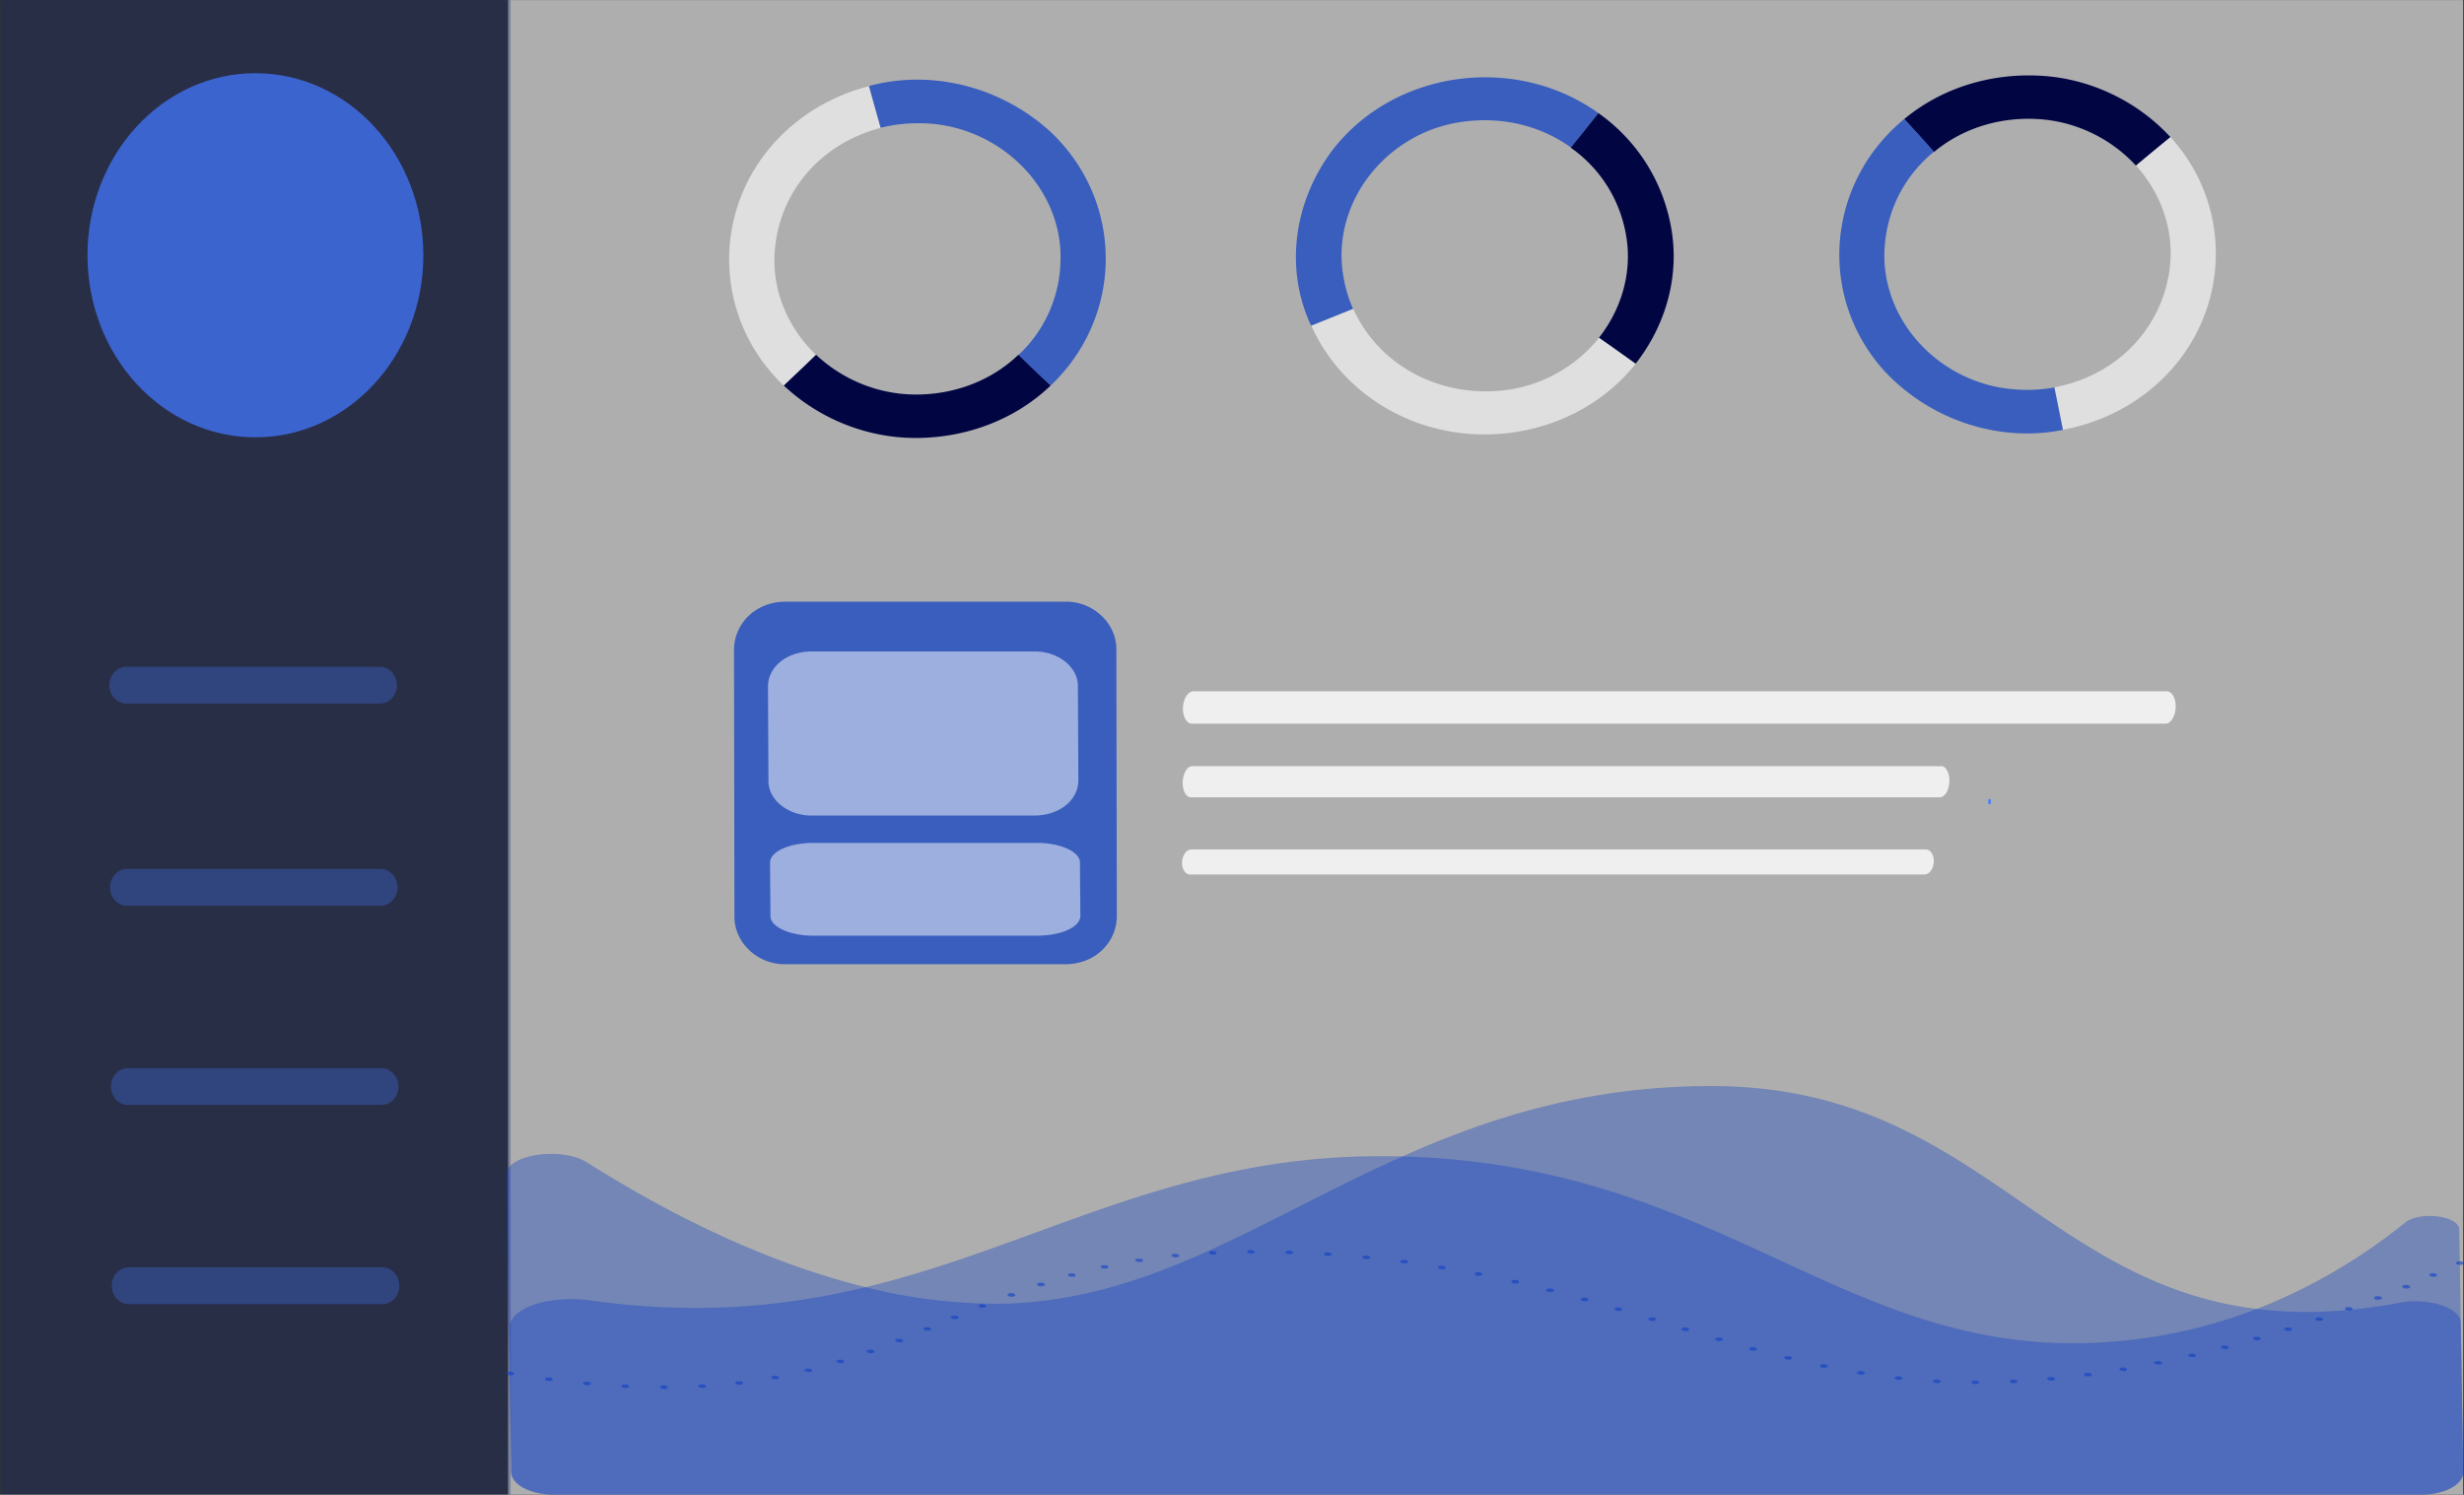 <?xml version="1.0" encoding="UTF-8" standalone="no"?>
<svg
   width="300.36"
   height="182.225"
   viewBox="0 0 300.36 182.225"
   fill="none"
   version="1.1"
   id="svg265"
   sodipodi:docname="mockup1-screen.svg"
   inkscape:version="1.1.1 (3bf5ae0d25, 2021-09-20)"
   xmlns:inkscape="http://www.inkscape.org/namespaces/inkscape"
   xmlns:sodipodi="http://sodipodi.sourceforge.net/DTD/sodipodi-0.dtd"
   xmlns="http://www.w3.org/2000/svg"
   xmlns:svg="http://www.w3.org/2000/svg">
  <rect x="0" y="0" width="300.36" height="182.225" fill="#333333" stroke="none"/>
  <sodipodi:namedview
     id="namedview267"
     pagecolor="#505050"
     bordercolor="#eeeeee"
     borderopacity="1"
     inkscape:pageshadow="0"
     inkscape:pageopacity="0"
     inkscape:pagecheckerboard="0"
     showgrid="false"
     fit-margin-top="0"
     fit-margin-left="0"
     fit-margin-right="0"
     fit-margin-bottom="0"
     inkscape:zoom="1.8971963"
     inkscape:cx="131.7734"
     inkscape:cy="93.559113"
     inkscape:window-width="1920"
     inkscape:window-height="1001"
     inkscape:window-x="-9"
     inkscape:window-y="-9"
     inkscape:window-maximized="1"
     inkscape:current-layer="freepik--Screen--inject-39"
     inkscape:snap-global="false"
     inkscape:snap-bbox="true"
     inkscape:bbox-paths="true"
     inkscape:bbox-nodes="true"
     inkscape:snap-bbox-edge-midpoints="true"
     inkscape:snap-bbox-midpoints="true"
     inkscape:snap-intersection-paths="true" />
  <g
     clip-path="url(#clip0)"
     id="g173"
     transform="translate(-107.738,-71.691)">
    <mask
       id="mask0"
       mask-type="alpha"
       maskUnits="userSpaceOnUse"
       x="140"
       y="-3"
       width="565"
       height="428">
      <path
         d="m 140,-3 h 557.241 c 3.781,0 6.846,3.065 6.846,6.846 V 418.154 c 0,3.781 -3.065,6.846 -6.846,6.846 H 140 Z"
         fill="#1a164a"
         id="path86" />
    </mask>
    <g
       id="g1684"
       transform="matrix(1.855,0,0,1.855,-284.355,-182.151)">
      <g
         id="freepik--Shadow--inject-39"
         transform="matrix(0.539,0,0,0.539,149.922,121.548)">
        <ellipse
           id="freepik--path--inject-39"
           cx="250"
           cy="416.24"
           rx="193.89"
           ry="11.32"
           style="fill:#f5f5f5" />
      </g>
      <g
         id="freepik--Screen--inject-39"
         transform="matrix(0.539,0,0,0.539,230.062,89.151)">
        <path
           d="m 238.272,460.743 h -21.62 a 2.1,2.1 0 0 1 -2.12,-2.28 v 0 a 2.5,2.5 0 0 1 2.44,-2.28 h 21.63 a 2.11,2.11 0 0 1 2.12,2.28 v 0 a 2.49,2.49 0 0 1 -2.45,2.28 z"
           style="opacity:0.8;fill:#ffffff"
           id="path1083" />
        <g
           id="g943">
          <rect
             style="fill:#ffffff;fill-opacity:0.602;stroke:none;stroke-width:6.377;stroke-linecap:round;stroke-linejoin:round"
             id="rect6584"
             width="238.361"
             height="182.225"
             x="27.269"
             y="88.489" />
          <rect
             style="fill:#112275;fill-opacity:0.298;stroke:none;stroke-width:5.303;stroke-linecap:round;stroke-linejoin:round"
             id="rect6710"
             width="62.198"
             height="182.225"
             x="-34.618"
             y="88.489" />
          <path
             d="M 95.34,206.047 H 61.021 A 5.767,5.261 26.482 0 1 54.864,200.246 l -0.052,-32.601 a 6.866,6.264 26.482 0 1 6.139,-5.801 h 34.327 a 5.767,5.261 26.482 0 1 6.149,5.801 l 0.058,32.572 a 6.858,6.257 26.482 0 1 -6.144,5.83 z"
             style="fill:#0a3dc3;fill-opacity:0.706;stroke-width:0.744"
             id="path1061" />
          <path
             d="m 91.516,187.917 h -27.256 a 4.861,3.859 9.178 0 1 -5.25,-4.225 l -0.056,-11.558 a 5.765,4.576 9.178 0 1 5.229,-4.217 h 27.306 a 4.861,3.859 9.178 0 1 5.249,4.217 l 0.056,11.558 a 5.785,4.592 9.178 0 1 -5.278,4.225 z"
             style="opacity:0.5;fill:#ffffff;stroke-width:0.895"
             id="path1071" />
          <path
             d="M 91.764,202.572 H 64.508 a 4.841,2.192 2.397 0 1 -5.25,-2.39 l -0.056,-6.539 a 5.742,2.599 2.397 0 1 5.229,-2.386 h 27.306 a 4.841,2.192 2.397 0 1 5.249,2.386 l 0.056,6.539 a 5.762,2.609 2.397 0 1 -5.278,2.39 z"
             style="opacity:0.5;fill:#ffffff;stroke-width:0.673"
             id="path1071-2" />
          <path
             d="m 11.736,198.921 h -30.919 a 2.095,1.878 67.842 0 1 -2.082,-2.243 v 0 a 2.494,2.236 67.842 0 1 2.065,-2.243 h 30.919 a 2.095,1.878 67.842 0 1 2.072,2.243 v 0 a 2.484,2.227 67.842 0 1 -2.056,2.243 z"
             style="opacity:0.4;fill:#3b64cf;fill-opacity:1;stroke-width:0.945"
             id="path1073" />
          <path
             d="m 11.843,223.21 h -30.919 a 2.105,1.887 67.842 0 1 -2.082,-2.243 v 0 a 2.494,2.236 67.842 0 1 2.065,-2.243 h 30.919 a 2.095,1.878 67.842 0 1 2.072,2.243 v 0 a 2.484,2.227 67.842 0 1 -2.056,2.243 z"
             style="opacity:0.4;fill:#3b64cf;fill-opacity:1;stroke-width:0.945"
             id="path1077" />
          <path
             d="m 11.949,247.498 h -30.919 a 2.105,1.887 67.842 0 1 -2.082,-2.243 v 0 a 2.484,2.227 67.842 0 1 2.065,-2.243 h 30.919 a 2.085,1.87 67.842 0 1 2.072,2.243 v 0 a 2.484,2.227 67.842 0 1 -2.056,2.243 z"
             style="opacity:0.4;fill:#3b64cf;fill-opacity:1;stroke-width:0.945"
             id="path1081" />
          <g
             id="g20894"
             transform="matrix(1.037,0,0,0.984,-134.615,-76.733)">
            <path
               d="m 190.34,213.867 v 0 l 1.978,-1.983 a 16.204,15.109 43.998 0 1 -4.9,-11.877 19.097,17.807 43.998 0 1 12.495,-16.253 l -0.725,-2.707 v 0 l -0.653,-2.471 a 25.186,23.484 43.998 0 0 -9.956,5.746 c -8.622,8.603 -8.639,22.762 -0.056,31.372 z"
               style="fill:#ffffff;fill-opacity:0.6;stroke-width:0.787"
               id="path1103" />
            <path
               d="m 219.895,215.677 -2.243,-2.251 v 0 l -1.543,-1.574 a 18.649,17.389 43.998 0 1 -11.901,4.935 16.147,15.056 43.998 0 1 -11.891,-4.927 l -1.551,1.574 v 0 l -2.244,2.243 a 21.388,19.942 43.998 0 0 15.676,6.493 24.689,23.02 43.998 0 0 15.696,-6.493 z"
               style="fill:#010643;fill-opacity:1;stroke-width:0.787"
               id="path1105" />
            <path
               d="m 219.895,215.677 c 8.614,-8.61 8.639,-22.77 0.056,-31.372 a 21.901,20.421 43.998 0 0 -21.416,-5.746 l 0.812,3.062 v 0 l 0.565,2.117 a 17.932,16.72 43.998 0 1 4.352,-0.567 16,14.919 43.998 0 1 16.793,16.835 18.747,17.48 43.998 0 1 -4.945,11.885 l 1.981,1.991 v 0 z"
               style="fill:#0a3dc3;fill-opacity:0.706;stroke-width:0.787"
               id="path1107" />
          </g>
          <g
             id="g20894-4"
             transform="matrix(-0.145,-0.974,1.027,-0.138,-29.423,346.204)">
            <path
               d="m 190.34,213.867 v 0 l 1.978,-1.983 a 16.204,15.109 43.998 0 1 -4.9,-11.877 19.097,17.807 43.998 0 1 12.495,-16.253 l -0.725,-2.707 v 0 l -0.653,-2.471 a 25.186,23.484 43.998 0 0 -9.956,5.746 c -8.622,8.603 -8.639,22.762 -0.056,31.372 z"
               style="fill:#ffffff;fill-opacity:0.6;stroke-width:0.787"
               id="path1103-8" />
            <path
               d="m 219.895,215.677 -2.243,-2.251 v 0 l -1.543,-1.574 a 18.649,17.389 43.998 0 1 -11.901,4.935 16.147,15.056 43.998 0 1 -11.891,-4.927 l -1.551,1.574 v 0 l -2.244,2.243 a 21.388,19.942 43.998 0 0 15.676,6.493 24.689,23.02 43.998 0 0 15.696,-6.493 z"
               style="fill:#010643;fill-opacity:1;stroke-width:0.787"
               id="path1105-3" />
            <path
               d="m 219.895,215.677 c 8.614,-8.61 8.639,-22.77 0.056,-31.372 a 21.901,20.421 43.998 0 0 -21.416,-5.746 l 0.812,3.062 v 0 l 0.565,2.117 a 17.932,16.72 43.998 0 1 4.352,-0.567 16,14.919 43.998 0 1 16.793,16.835 18.747,17.48 43.998 0 1 -4.945,11.885 l 1.981,1.991 v 0 z"
               style="fill:#0a3dc3;fill-opacity:0.706;stroke-width:0.787"
               id="path1107-8" />
          </g>
          <g
             id="g20894-1"
             transform="matrix(-1.034,-0.07,0.074,-0.981,408.901,329.964)">
            <path
               d="m 190.34,213.867 v 0 l 1.978,-1.983 a 16.204,15.109 43.998 0 1 -4.9,-11.877 19.097,17.807 43.998 0 1 12.495,-16.253 l -0.725,-2.707 v 0 l -0.653,-2.471 a 25.186,23.484 43.998 0 0 -9.956,5.746 c -8.622,8.603 -8.639,22.762 -0.056,31.372 z"
               style="fill:#ffffff;fill-opacity:0.6;stroke-width:0.787"
               id="path1103-2" />
            <path
               d="m 219.895,215.677 -2.243,-2.251 v 0 l -1.543,-1.574 a 18.649,17.389 43.998 0 1 -11.901,4.935 16.147,15.056 43.998 0 1 -11.891,-4.927 l -1.551,1.574 v 0 l -2.244,2.243 a 21.388,19.942 43.998 0 0 15.676,6.493 24.689,23.02 43.998 0 0 15.696,-6.493 z"
               style="fill:#010643;fill-opacity:1;stroke-width:0.787"
               id="path1105-0" />
            <path
               d="m 219.895,215.677 c 8.614,-8.61 8.639,-22.77 0.056,-31.372 a 21.901,20.421 43.998 0 0 -21.416,-5.746 l 0.812,3.062 v 0 l 0.565,2.117 a 17.932,16.72 43.998 0 1 4.352,-0.567 16,14.919 43.998 0 1 16.793,16.835 18.747,17.48 43.998 0 1 -4.945,11.885 l 1.981,1.991 v 0 z"
               style="fill:#0a3dc3;fill-opacity:0.706;stroke-width:0.787"
               id="path1107-6" />
          </g>
          <path
             d="m 258.539,237.561 c 1.798,-1.46 6.589,-0.846 6.612,0.84 l 0.479,29.555 c 0.022,1.518 -2.228,2.758 -5.062,2.758 H 32.74 c -2.765,0 -5.076,-1.24 -5.099,-2.758 l -0.214,-17.561 a 8.175,3.789 2.685 0 1 9.684,-3.378 c 13.159,1.867 23.976,0.769 33.804,-1.602 21.009,-5.07 37.464,-15.96 62.61,-15.96 0.968,0 1.921,0 2.854,0.039 37.585,1.053 52.66,22.767 81.634,22.767 8.571,0 16.087,-1.731 22.485,-4.192 7.755,-3.016 13.872,-7.13 18.041,-10.508 z"
             style="opacity:0.5;fill:#0a3dc3;fill-opacity:0.706;stroke-width:0.945"
             id="path1085" />
          <path
             d="m 265.332,249.736 0.326,18.22 c 0.022,1.518 -2.228,2.758 -5.062,2.758 H 32.74 c -2.765,0 -5.076,-1.24 -5.099,-2.758 l -0.612,-36.208 c -0.047,-2.48 6.728,-3.526 9.889,-1.518 8.148,5.167 20.469,11.878 33.9,15.185 a 32.13,14.893 2.685 0 0 15.731,2.035 c 18.413,0 32.345,-10.198 49.733,-17.955 10.653,-4.754 22.61,-8.59 37.692,-8.59 31.477,0 40.175,23.898 66.428,27.166 5.058,0.646 10.77,0.497 17.418,-0.73 a 5.121,2.374 2.685 0 1 7.512,2.396 z"
             style="opacity:0.5;fill:#0a3dc3;fill-opacity:0.706;stroke-width:0.945"
             id="path1087" />
          <g
             style="opacity:0.8;fill:#0a3dc3;fill-opacity:0.706"
             id="g1095"
             transform="matrix(1.382,0,0.11,0.646,-356.18,50.081)">
            <path
               d="m 425.91,298.18 a 0.37,0.37 0 0 1 -0.24,-0.1 0.26,0.26 0 0 1 -0.07,-0.11 0.31,0.31 0 0 1 0,-0.13 0.33,0.33 0 0 1 0.1,-0.24 0.34,0.34 0 0 1 0.48,0 0.31,0.31 0 0 1 0.1,0.24 0.59,0.59 0 0 1 0,0.13 0.44,0.44 0 0 1 -0.08,0.11 0.35,0.35 0 0 1 -0.29,0.1 z"
               style="fill:#0a3dc3;fill-opacity:0.706"
               id="path1089" />
            <path
               d="m 265.64,321.61 a 0.34,0.34 0 0 1 -0.34,-0.34 v 0 a 0.34,0.34 0 0 1 0.34,-0.33 v 0 a 0.34,0.34 0 0 1 0.34,0.34 v 0 a 0.35,0.35 0 0 1 -0.34,0.35 v 0 z m -3.43,-0.19 v 0 a 0.33,0.33 0 0 1 -0.31,-0.37 v 0 a 0.34,0.34 0 0 1 0.38,-0.3 v 0 a 0.34,0.34 0 0 1 0.3,0.37 v 0 a 0.35,0.35 0 0 1 -0.34,0.31 v 0 z m 6.47,-0.3 a 0.34,0.34 0 0 1 0.3,-0.38 v 0 a 0.34,0.34 0 0 1 0.38,0.3 v 0 a 0.34,0.34 0 0 1 -0.3,0.38 v 0 a 0.34,0.34 0 0 1 -0.38,-0.3 z m -9.85,-0.22 a 0.36,0.36 0 0 1 -0.27,-0.41 v 0 a 0.36,0.36 0 0 1 0.41,-0.27 v 0 a 0.36,0.36 0 0 1 0.27,0.41 v 0 a 0.35,0.35 0 0 1 -0.34,0.27 z m 13.19,-0.34 a 0.34,0.34 0 0 1 0.25,-0.42 v 0 a 0.35,0.35 0 0 1 0.41,0.25 v 0 a 0.35,0.35 0 0 1 -0.25,0.42 h -0.08 A 0.33,0.33 0 0 1 272,320.56 Z m 109.37,0.14 a 0.34,0.34 0 0 1 -0.34,-0.34 v 0 a 0.34,0.34 0 0 1 0.34,-0.34 v 0 a 0.34,0.34 0 0 1 0.34,0.34 v 0 a 0.34,0.34 0 0 1 -0.34,0.34 z m 3.05,-0.48 a 0.33,0.33 0 0 1 0.3,-0.37 v 0 a 0.33,0.33 0 0 1 0.38,0.3 v 0 a 0.35,0.35 0 0 1 -0.31,0.38 v 0 a 0.35,0.35 0 0 1 -0.37,-0.31 z m -6.47,0.27 a 0.33,0.33 0 0 1 -0.29,-0.38 v 0 a 0.34,0.34 0 0 1 0.38,-0.3 v 0 a 0.35,0.35 0 0 1 0.3,0.38 v 0 a 0.35,0.35 0 0 1 -0.34,0.31 v 0 z m -122.46,-0.41 a 0.34,0.34 0 0 1 -0.24,-0.42 v 0 a 0.36,0.36 0 0 1 0.43,-0.24 v 0 a 0.35,0.35 0 0 1 0.23,0.43 v 0 a 0.33,0.33 0 0 1 -0.33,0.24 h -0.09 z m 132.29,-0.33 a 0.33,0.33 0 0 1 0.27,-0.4 v 0 a 0.34,0.34 0 0 1 0.4,0.27 v 0 a 0.34,0.34 0 0 1 -0.27,0.4 h -0.06 a 0.35,0.35 0 0 1 -0.34,-0.27 z m -13.19,0.12 a 0.32,0.32 0 0 1 -0.25,-0.41 v 0 a 0.34,0.34 0 0 1 0.41,-0.25 v 0 a 0.34,0.34 0 0 1 0.25,0.41 v 0 a 0.34,0.34 0 0 1 -0.33,0.26 h -0.08 z m -99.35,-0.28 a 0.33,0.33 0 0 1 0.2,-0.44 v 0 a 0.34,0.34 0 0 1 0.44,0.19 v 0 a 0.34,0.34 0 0 1 -0.2,0.44 v 0 a 0.27,0.27 0 0 1 -0.12,0 v 0 a 0.35,0.35 0 0 1 -0.32,-0.19 z M 391.11,319 a 0.34,0.34 0 0 1 0.24,-0.43 v 0 a 0.34,0.34 0 0 1 0.42,0.24 v 0 a 0.34,0.34 0 0 1 -0.24,0.42 v 0 h -0.09 v 0 A 0.34,0.34 0 0 1 391.11,319 Z m -19.78,-0.12 v 0 a 0.34,0.34 0 0 1 -0.21,-0.43 v 0 a 0.35,0.35 0 0 1 0.44,-0.21 v 0 a 0.35,0.35 0 0 1 0.21,0.44 v 0 a 0.35,0.35 0 0 1 -0.33,0.22 v 0 a 0.2,0.2 0 0 1 -0.11,-0.02 z m -93,-0.64 a 0.34,0.34 0 0 1 0.15,-0.46 v 0 a 0.35,0.35 0 0 1 0.46,0.16 v 0 a 0.33,0.33 0 0 1 -0.15,0.45 v 0 a 0.29,0.29 0 0 1 -0.16,0 v 0 a 0.34,0.34 0 0 1 -0.26,-0.15 z m 116,-0.24 a 0.33,0.33 0 0 1 0.2,-0.43 v 0 a 0.35,0.35 0 0 1 0.43,0.21 v 0 a 0.35,0.35 0 0 1 -0.21,0.44 v 0 h -0.11 v 0 A 0.34,0.34 0 0 1 394.36,318 Z m -26.19,-0.42 v 0 a 0.34,0.34 0 0 1 -0.17,-0.45 v 0 a 0.35,0.35 0 0 1 0.45,-0.17 v 0 a 0.34,0.34 0 0 1 0.17,0.46 v 0 a 0.35,0.35 0 0 1 -0.31,0.2 v 0 a 0.23,0.23 0 0 1 -0.11,-0.04 z m 29.36,-0.78 a 0.33,0.33 0 0 1 0.19,-0.44 v 0 a 0.32,0.32 0 0 1 0.44,0.18 v 0 a 0.34,0.34 0 0 1 -0.18,0.45 v 0 a 0.3,0.3 0 0 1 -0.13,0 v 0 a 0.35,0.35 0 0 1 -0.29,-0.19 z m -116.2,-0.2 a 0.35,0.35 0 0 1 0.11,-0.48 v 0 a 0.34,0.34 0 0 1 0.47,0.11 v 0 a 0.34,0.34 0 0 1 -0.11,0.47 v 0 a 0.3,0.3 0 0 1 -0.18,0.06 v 0 a 0.36,0.36 0 0 1 -0.26,-0.16 z m 83.79,-0.55 v 0 a 0.35,0.35 0 0 1 -0.14,-0.47 v 0 a 0.35,0.35 0 0 1 0.47,-0.13 v 0 a 0.34,0.34 0 0 1 0.13,0.46 v 0 a 0.35,0.35 0 0 1 -0.3,0.18 v 0 a 0.47,0.47 0 0 1 -0.13,-0.04 z m 35.52,-0.62 a 0.34,0.34 0 0 1 0.16,-0.45 v 0 a 0.35,0.35 0 0 1 0.46,0.16 v 0 a 0.34,0.34 0 0 1 -0.17,0.45 v 0 h -0.15 v 0 a 0.34,0.34 0 0 1 -0.27,-0.16 z m -116.49,-0.71 a 0.35,0.35 0 0 1 0.08,-0.48 v 0 a 0.35,0.35 0 0 1 0.48,0.07 v 0 a 0.35,0.35 0 0 1 -0.08,0.48 v 0 a 0.37,0.37 0 0 1 -0.2,0.07 v 0 a 0.35,0.35 0 0 1 -0.25,-0.14 z m 78,-0.38 v 0 a 0.33,0.33 0 0 1 -0.11,-0.46 v 0 a 0.32,0.32 0 0 1 0.46,-0.12 v 0 a 0.34,0.34 0 0 1 0.12,0.47 v 0 a 0.35,0.35 0 0 1 -0.29,0.17 v 0 a 0.37,0.37 0 0 1 -0.13,-0.06 z m 41.51,-0.43 a 0.34,0.34 0 0 1 0.14,-0.46 v 0 a 0.35,0.35 0 0 1 0.46,0.14 v 0 a 0.35,0.35 0 0 1 -0.14,0.47 v 0 a 0.47,0.47 0 0 1 -0.16,0 v 0 a 0.34,0.34 0 0 1 -0.25,-0.15 z m -116.81,-1.24 a 0.34,0.34 0 0 1 0.05,-0.48 v 0 a 0.35,0.35 0 0 1 0.48,0.05 v 0 a 0.36,0.36 0 0 1 0,0.49 v 0 a 0.36,0.36 0 0 1 -0.22,0.07 v 0 a 0.3,0.3 0 0 1 -0.26,-0.13 z m 72.42,-0.15 v 0 a 0.34,0.34 0 0 1 -0.1,-0.47 v 0 a 0.35,0.35 0 0 1 0.48,-0.1 v 0 a 0.35,0.35 0 0 1 0.1,0.47 v 0 a 0.34,0.34 0 0 1 -0.29,0.16 v 0 a 0.41,0.41 0 0 1 -0.14,-0.06 z m 47.36,-0.25 a 0.34,0.34 0 0 1 0.12,-0.47 v 0 a 0.35,0.35 0 0 1 0.47,0.12 v 0 a 0.35,0.35 0 0 1 -0.12,0.47 v 0 a 0.41,0.41 0 0 1 -0.18,0.05 v 0 a 0.34,0.34 0 0 1 -0.24,-0.17 z m -50.19,-1.64 a 0.35,0.35 0 0 1 -0.09,-0.48 v 0 a 0.36,0.36 0 0 1 0.48,-0.09 v 0 a 0.36,0.36 0 0 1 0.09,0.48 v 0 a 0.35,0.35 0 0 1 -0.29,0.15 v 0 a 0.35,0.35 0 0 1 -0.14,-0.06 z m 53.09,-0.12 a 0.36,0.36 0 0 1 0.11,-0.48 v 0 a 0.34,0.34 0 0 1 0.47,0.11 v 0 a 0.34,0.34 0 0 1 -0.11,0.47 v 0 a 0.28,0.28 0 0 1 -0.18,0.06 v 0 a 0.36,0.36 0 0 1 -0.24,-0.16 z m -120,0 a 0.35,0.35 0 0 1 0,-0.48 v 0 a 0.36,0.36 0 0 1 0.49,0 v 0 a 0.34,0.34 0 0 1 0,0.48 v 0 a 0.3,0.3 0 0 1 -0.22,0.08 v 0 a 0.35,0.35 0 0 1 -0.27,-0.06 z m 122.9,-1.88 a 0.35,0.35 0 0 1 0.08,-0.48 v 0 a 0.34,0.34 0 0 1 0.48,0.09 v 0 a 0.34,0.34 0 0 1 -0.09,0.47 v 0 a 0.35,0.35 0 0 1 -0.19,0.06 v 0 a 0.34,0.34 0 0 1 -0.28,-0.12 z m -58.75,0.08 a 0.33,0.33 0 0 1 -0.09,-0.47 v 0 a 0.34,0.34 0 0 1 0.47,-0.1 v 0 a 0.34,0.34 0 0 1 0.09,0.48 v 0 a 0.32,0.32 0 0 1 -0.28,0.15 v 0 a 0.35,0.35 0 0 1 -0.19,-0.04 z m -61.54,-0.38 a 0.33,0.33 0 0 1 0,-0.48 v 0 a 0.35,0.35 0 0 1 0.48,0 v 0 a 0.34,0.34 0 0 1 0,0.48 v 0 a 0.32,0.32 0 0 1 -0.22,0.08 v 0 a 0.32,0.32 0 0 1 -0.26,-0.06 z m 58.72,-1.5 a 0.33,0.33 0 0 1 -0.1,-0.47 v 0 a 0.33,0.33 0 0 1 0.47,-0.1 v 0 a 0.34,0.34 0 0 1 0.1,0.47 v 0 a 0.32,0.32 0 0 1 -0.28,0.15 v 0 a 0.32,0.32 0 0 1 -0.19,-0.03 z m 64.35,-0.16 a 0.33,0.33 0 0 1 0.07,-0.47 v 0 a 0.35,0.35 0 0 1 0.48,0.07 v 0 a 0.35,0.35 0 0 1 -0.08,0.48 v 0 a 0.36,0.36 0 0 1 -0.2,0.06 v 0 a 0.31,0.31 0 0 1 -0.27,-0.12 z m -120.46,-0.51 a 0.34,0.34 0 0 1 0,-0.48 v 0 a 0.35,0.35 0 0 1 0.48,0.05 v 0 a 0.34,0.34 0 0 1 -0.05,0.48 v 0 a 0.3,0.3 0 0 1 -0.22,0.08 v 0 a 0.33,0.33 0 0 1 -0.21,-0.11 z M 348,305 a 0.34,0.34 0 0 1 -0.11,-0.47 v 0 a 0.34,0.34 0 0 1 0.47,-0.11 v 0 a 0.34,0.34 0 0 1 0.11,0.47 v 0 a 0.35,0.35 0 0 1 -0.29,0.17 v 0 A 0.3,0.3 0 0 1 348,305 Z m 69.92,-0.36 a 0.34,0.34 0 0 1 0.06,-0.48 v 0 a 0.34,0.34 0 0 1 0.48,0.06 v 0 a 0.36,0.36 0 0 1 -0.06,0.48 v 0 a 0.31,0.31 0 0 1 -0.2,0.07 v 0 a 0.34,0.34 0 0 1 -0.3,-0.11 z M 297.4,304.06 a 0.35,0.35 0 0 1 0.07,-0.48 v 0 a 0.35,0.35 0 0 1 0.48,0.07 v 0 a 0.35,0.35 0 0 1 -0.07,0.48 v 0 a 0.37,0.37 0 0 1 -0.2,0.07 v 0 a 0.35,0.35 0 0 1 -0.3,-0.12 z m 47.69,-0.79 a 0.34,0.34 0 0 1 -0.12,-0.47 v 0 a 0.33,0.33 0 0 1 0.46,-0.12 v 0 a 0.33,0.33 0 0 1 0.13,0.46 v 0 a 0.35,0.35 0 0 1 -0.3,0.18 v 0 a 0.41,0.41 0 0 1 -0.19,-0.03 z m 75.48,-0.75 a 0.34,0.34 0 0 1 0.05,-0.48 v 0 a 0.34,0.34 0 0 1 0.48,0.05 v 0 a 0.35,0.35 0 0 1 0,0.48 v 0 a 0.4,0.4 0 0 1 -0.22,0.08 v 0 a 0.34,0.34 0 0 1 -0.33,-0.11 z m -120.41,-0.44 a 0.34,0.34 0 0 1 0.09,-0.48 v 0 a 0.35,0.35 0 0 1 0.48,0.1 v 0 a 0.34,0.34 0 0 1 -0.1,0.47 v 0 a 0.33,0.33 0 0 1 -0.19,0.06 v 0 a 0.35,0.35 0 0 1 -0.3,-0.13 z m 42,-0.42 a 0.34,0.34 0 0 1 -0.14,-0.46 v 0 a 0.34,0.34 0 0 1 0.46,-0.15 v 0 a 0.37,0.37 0 0 1 0.15,0.47 v 0 a 0.37,0.37 0 0 1 -0.31,0.18 v 0 a 0.32,0.32 0 0 1 -0.22,-0.02 z m 81,-1.33 a 0.34,0.34 0 0 1 0,-0.48 v 0 a 0.35,0.35 0 0 1 0.48,0 v 0 a 0.35,0.35 0 0 1 0,0.48 v 0 a 0.31,0.31 0 0 1 -0.22,0.09 v 0 a 0.34,0.34 0 0 1 -0.27,-0.07 z M 303,300.29 a 0.34,0.34 0 0 1 0.13,-0.47 v 0 a 0.34,0.34 0 0 1 0.46,0.13 v 0 a 0.34,0.34 0 0 1 -0.13,0.47 v 0 a 0.38,0.38 0 0 1 -0.17,0 v 0 A 0.34,0.34 0 0 1 303,300.29 Z m 36.05,-0.06 v 0 a 0.34,0.34 0 0 1 -0.17,-0.45 v 0 a 0.34,0.34 0 0 1 0.45,-0.17 v 0 a 0.33,0.33 0 0 1 0.17,0.45 v 0 a 0.34,0.34 0 0 1 -0.31,0.2 v 0 a 0.35,0.35 0 0 1 -0.13,-0.03 z M 335.94,299 a 0.33,0.33 0 0 1 -0.2,-0.44 v 0 a 0.35,0.35 0 0 1 0.44,-0.2 v 0 a 0.35,0.35 0 0 1 0.2,0.44 v 0 a 0.33,0.33 0 0 1 -0.32,0.22 v 0 A 0.25,0.25 0 0 1 335.94,299 Z M 306,298.72 a 0.35,0.35 0 0 1 0.17,-0.45 v 0 a 0.34,0.34 0 0 1 0.46,0.17 v 0 a 0.34,0.34 0 0 1 -0.18,0.45 v 0 a 0.32,0.32 0 0 1 -0.14,0 v 0 A 0.34,0.34 0 0 1 306,298.72 Z m 26.73,-0.81 a 0.35,0.35 0 0 1 -0.23,-0.43 v 0 a 0.35,0.35 0 0 1 0.43,-0.23 v 0 a 0.35,0.35 0 0 1 0.23,0.43 v 0 a 0.35,0.35 0 0 1 -0.33,0.24 h -0.1 z m -23.59,-0.47 a 0.34,0.34 0 0 1 0.22,-0.43 v 0 a 0.34,0.34 0 0 1 0.43,0.22 v 0 a 0.34,0.34 0 0 1 -0.22,0.43 v 0 h -0.11 v 0 a 0.34,0.34 0 0 1 -0.31,-0.22 z m 20.33,-0.36 a 0.34,0.34 0 0 1 -0.26,-0.4 v 0 a 0.33,0.33 0 0 1 0.41,-0.26 v 0 a 0.33,0.33 0 0 1 0.26,0.4 v 0 a 0.34,0.34 0 0 1 -0.34,0.27 h -0.07 z m -17.08,-0.57 a 0.34,0.34 0 0 1 0.27,-0.41 v 0 a 0.34,0.34 0 0 1 0.4,0.26 v 0 a 0.34,0.34 0 0 1 -0.26,0.41 h -0.07 a 0.35,0.35 0 0 1 -0.33,-0.26 z m 13.77,0 v 0 a 0.35,0.35 0 0 1 -0.29,-0.39 v 0 a 0.33,0.33 0 0 1 0.38,-0.29 v 0 a 0.35,0.35 0 0 1 0.29,0.39 v 0 a 0.35,0.35 0 0 1 -0.34,0.29 h -0.05 z m -10.43,-0.57 a 0.34,0.34 0 0 1 0.3,-0.37 v 0 a 0.33,0.33 0 0 1 0.38,0.3 v 0 a 0.35,0.35 0 0 1 -0.31,0.38 v 0 a 0.35,0.35 0 0 1 -0.36,-0.32 z m 7.08,0.22 v 0 a 0.33,0.33 0 0 1 -0.32,-0.36 v 0 a 0.34,0.34 0 0 1 0.36,-0.32 v 0 a 0.35,0.35 0 0 1 0.32,0.37 v 0 a 0.34,0.34 0 0 1 -0.34,0.32 v 0 z m -3.7,-0.44 a 0.33,0.33 0 0 1 0.34,-0.34 v 0 a 0.34,0.34 0 0 1 0.34,0.34 v 0 a 0.34,0.34 0 0 1 -0.34,0.34 v 0 a 0.34,0.34 0 0 1 -0.33,-0.35 z"
               style="fill:#0a3dc3;fill-opacity:0.706"
               id="path1091" />
            <path
               d="m 252.25,319 a 0.31,0.31 0 0 1 -0.13,0 0.28,0.28 0 0 1 -0.11,-0.08 0.21,0.21 0 0 1 -0.07,-0.11 0.28,0.28 0 0 1 0,-0.13 0.37,0.37 0 0 1 0.1,-0.24 0.26,0.26 0 0 1 0.11,-0.07 0.3,0.3 0 0 1 0.26,0 0.21,0.21 0 0 1 0.11,0.07 0.33,0.33 0 0 1 0.1,0.24 0.27,0.27 0 0 1 0,0.13 0.23,0.23 0 0 1 -0.08,0.11 0.28,0.28 0 0 1 -0.11,0.08 0.28,0.28 0 0 1 -0.18,0 z"
               style="fill:#0a3dc3;fill-opacity:0.706"
               id="path1093" />
          </g>
          <rect
             x="-172.203"
             y="221.069"
             width="0.572"
             height="0.301"
             transform="matrix(0.075,-0.997,0.998,0.067,0,0)"
             style="fill:#407bff;stroke-width:0.667"
             id="rect1119" />
          <path
             d="M 229.322,176.721 H 110.638 a 1.083,1.821 0 0 1 -1.091,-1.98 v 0 a 1.289,2.166 0 0 1 1.257,-1.967 h 118.691 a 1.075,1.808 0 0 1 1.083,1.967 v 0 a 1.281,2.153 0 0 1 -1.257,1.98 z"
             style="opacity:0.8;fill:#ffffff;fill-rule:evenodd;stroke-width:1.025"
             id="path1123" />
          <path
             d="m 199.925,195.108 h -89.51 a 0.97,1.399 0 0 1 -0.977,-1.522 v 0 a 1.155,1.666 0 0 1 1.134,-1.532 h 89.502 a 0.977,1.409 0 0 1 1.012,1.584 v 0 a 1.162,1.676 0 0 1 -1.162,1.471 z"
             style="opacity:0.8;fill:#ffffff;fill-rule:evenodd;stroke-width:0.856"
             id="path1125" />
          <path
             d="m 201.798,185.702 h -91.285 a 0.989,1.741 0 0 1 -0.996,-1.895 v 0 a 1.178,2.074 0 0 1 1.156,-1.908 h 91.278 a 0.996,1.754 0 0 1 1.033,1.972 v 0 a 1.185,2.087 0 0 1 -1.185,1.831 z"
             style="opacity:0.8;fill:#ffffff;fill-rule:evenodd;stroke-width:0.965"
             id="path1125-4" />
          <ellipse
             style="fill:#3b64cf;fill-opacity:1;stroke:none;stroke-width:3.925;stroke-linecap:round;stroke-linejoin:round"
             id="path11356"
             cx="-3.538"
             cy="119.605"
             rx="20.473"
             ry="22.199" />
          <path
             d="m 11.653,174.269 h -30.919 a 2.095,1.878 67.842 0 1 -2.082,-2.243 v 0 a 2.494,2.236 67.842 0 1 2.065,-2.243 h 30.919 a 2.095,1.878 67.842 0 1 2.072,2.243 v 0 a 2.484,2.227 67.842 0 1 -2.056,2.243 z"
             style="opacity:0.4;fill:#3b64cf;fill-opacity:1;stroke-width:0.945"
             id="path1073-1" />
        </g>
      </g>
    </g>
  </g>
  <defs
     id="defs263">
    <filter
       id="filter0_d"
       x="174.607"
       y="-217.663"
       width="606.918"
       height="513.792"
       filterUnits="userSpaceOnUse"
       color-interpolation-filters="sRGB">
      <feFlood
         flood-opacity="0"
         result="BackgroundImageFix"
         id="feFlood175" />
      <feColorMatrix
         in="SourceAlpha"
         type="matrix"
         values="0 0 0 0 0 0 0 0 0 0 0 0 0 0 0 0 0 0 127 0"
         id="feColorMatrix177" />
      <feOffset
         id="feOffset179" />
      <feGaussianBlur
         stdDeviation="30.303"
         id="feGaussianBlur181" />
      <feColorMatrix
         type="matrix"
         values="0 0 0 0 0.129 0 0 0 0 0.224 0 0 0 0 0.438 0 0 0 0.3 0"
         id="feColorMatrix183" />
      <feBlend
         mode="normal"
         in2="BackgroundImageFix"
         result="effect1_dropShadow"
         id="feBlend185" />
      <feBlend
         mode="normal"
         in="SourceGraphic"
         in2="effect1_dropShadow"
         result="shape"
         id="feBlend187" />
    </filter>
    <filter
       id="filter1_d"
       x="181.125"
       y="-230.604"
       width="603.585"
       height="512.4"
       filterUnits="userSpaceOnUse"
       color-interpolation-filters="sRGB">
      <feFlood
         flood-opacity="0"
         result="BackgroundImageFix"
         id="feFlood190" />
      <feColorMatrix
         in="SourceAlpha"
         type="matrix"
         values="0 0 0 0 0 0 0 0 0 0 0 0 0 0 0 0 0 0 127 0"
         id="feColorMatrix192" />
      <feOffset
         id="feOffset194" />
      <feGaussianBlur
         stdDeviation="30.303"
         id="feGaussianBlur196" />
      <feColorMatrix
         type="matrix"
         values="0 0 0 0 0.129 0 0 0 0 0.224 0 0 0 0 0.438 0 0 0 0.3 0"
         id="feColorMatrix198" />
      <feBlend
         mode="normal"
         in2="BackgroundImageFix"
         result="effect1_dropShadow"
         id="feBlend200" />
      <feBlend
         mode="normal"
         in="SourceGraphic"
         in2="effect1_dropShadow"
         result="shape"
         id="feBlend202" />
    </filter>
    <filter
       id="filter2_d"
       x="215.625"
       y="-202.984"
       width="551.889"
       height="465.044"
       filterUnits="userSpaceOnUse"
       color-interpolation-filters="sRGB">
      <feFlood
         flood-opacity="0"
         result="BackgroundImageFix"
         id="feFlood205" />
      <feColorMatrix
         in="SourceAlpha"
         type="matrix"
         values="0 0 0 0 0 0 0 0 0 0 0 0 0 0 0 0 0 0 127 0"
         id="feColorMatrix207" />
      <feOffset
         id="feOffset209" />
      <feGaussianBlur
         stdDeviation="30.303"
         id="feGaussianBlur211" />
      <feColorMatrix
         type="matrix"
         values="0 0 0 0 0.129 0 0 0 0 0.224 0 0 0 0 0.438 0 0 0 0.3 0"
         id="feColorMatrix213" />
      <feBlend
         mode="normal"
         in2="BackgroundImageFix"
         result="effect1_dropShadow"
         id="feBlend215" />
      <feBlend
         mode="normal"
         in="SourceGraphic"
         in2="effect1_dropShadow"
         result="shape"
         id="feBlend217" />
    </filter>
    <filter
       id="filter3_d"
       x="174.41"
       y="-261.316"
       width="622.776"
       height="528.561"
       filterUnits="userSpaceOnUse"
       color-interpolation-filters="sRGB">
      <feFlood
         flood-opacity="0"
         result="BackgroundImageFix"
         id="feFlood220" />
      <feColorMatrix
         in="SourceAlpha"
         type="matrix"
         values="0 0 0 0 0 0 0 0 0 0 0 0 0 0 0 0 0 0 127 0"
         id="feColorMatrix222" />
      <feOffset
         id="feOffset224" />
      <feGaussianBlur
         stdDeviation="30.303"
         id="feGaussianBlur226" />
      <feColorMatrix
         type="matrix"
         values="0 0 0 0 0.129 0 0 0 0 0.224 0 0 0 0 0.438 0 0 0 0.3 0"
         id="feColorMatrix228" />
      <feBlend
         mode="normal"
         in2="BackgroundImageFix"
         result="effect1_dropShadow"
         id="feBlend230" />
      <feBlend
         mode="normal"
         in="SourceGraphic"
         in2="effect1_dropShadow"
         result="shape"
         id="feBlend232" />
    </filter>
    <linearGradient
       id="paint0_linear"
       x1="158.139"
       y1="122.102"
       x2="525.761"
       y2="355.301"
       gradientUnits="userSpaceOnUse">
      <stop
         stop-color="#E1467C"
         id="stop235" />
      <stop
         offset="1"
         stop-color="#FF9CE3"
         id="stop237" />
    </linearGradient>
    <linearGradient
       id="paint1_linear"
       x1="693.716"
       y1="149.856"
       x2="275.075"
       y2="-82.123"
       gradientUnits="userSpaceOnUse">
      <stop
         stop-color="#E0695B"
         id="stop240" />
      <stop
         offset="1"
         stop-color="#3913B8"
         id="stop242" />
    </linearGradient>
    <linearGradient
       id="paint2_linear"
       x1="694.077"
       y1="133.915"
       x2="284.154"
       y2="-93.233"
       gradientUnits="userSpaceOnUse">
      <stop
         stop-color="#FF5A3D"
         id="stop245" />
      <stop
         offset="1"
         stop-color="#2FB8FF"
         id="stop247" />
    </linearGradient>
    <linearGradient
       id="paint3_linear"
       x1="681.782"
       y1="127.141"
       x2="311.869"
       y2="-77.836"
       gradientUnits="userSpaceOnUse">
      <stop
         stop-color="#FF5A3D"
         id="stop250" />
      <stop
         offset="1"
         stop-color="#2FB8FF"
         id="stop252" />
    </linearGradient>
    <linearGradient
       id="paint4_linear"
       x1="703.973"
       y1="114.883"
       x2="280.432"
       y2="-119.812"
       gradientUnits="userSpaceOnUse">
      <stop
         stop-color="#FF6C6C"
         id="stop255" />
      <stop
         offset="1"
         stop-color="#2FB8FF"
         id="stop257" />
    </linearGradient>
    <clipPath
       id="clip0">
      <rect
         width="701"
         height="428"
         fill="#ffffff"
         id="rect260"
         x="0"
         y="0" />
    </clipPath>
    <linearGradient
       id="linearGradient5480"
       inkscape:swatch="solid">
      <stop
         style="stop-color:#f2f2f2;stop-opacity:1;"
         offset="0"
         id="stop5478" />
    </linearGradient>
  </defs>
</svg>
